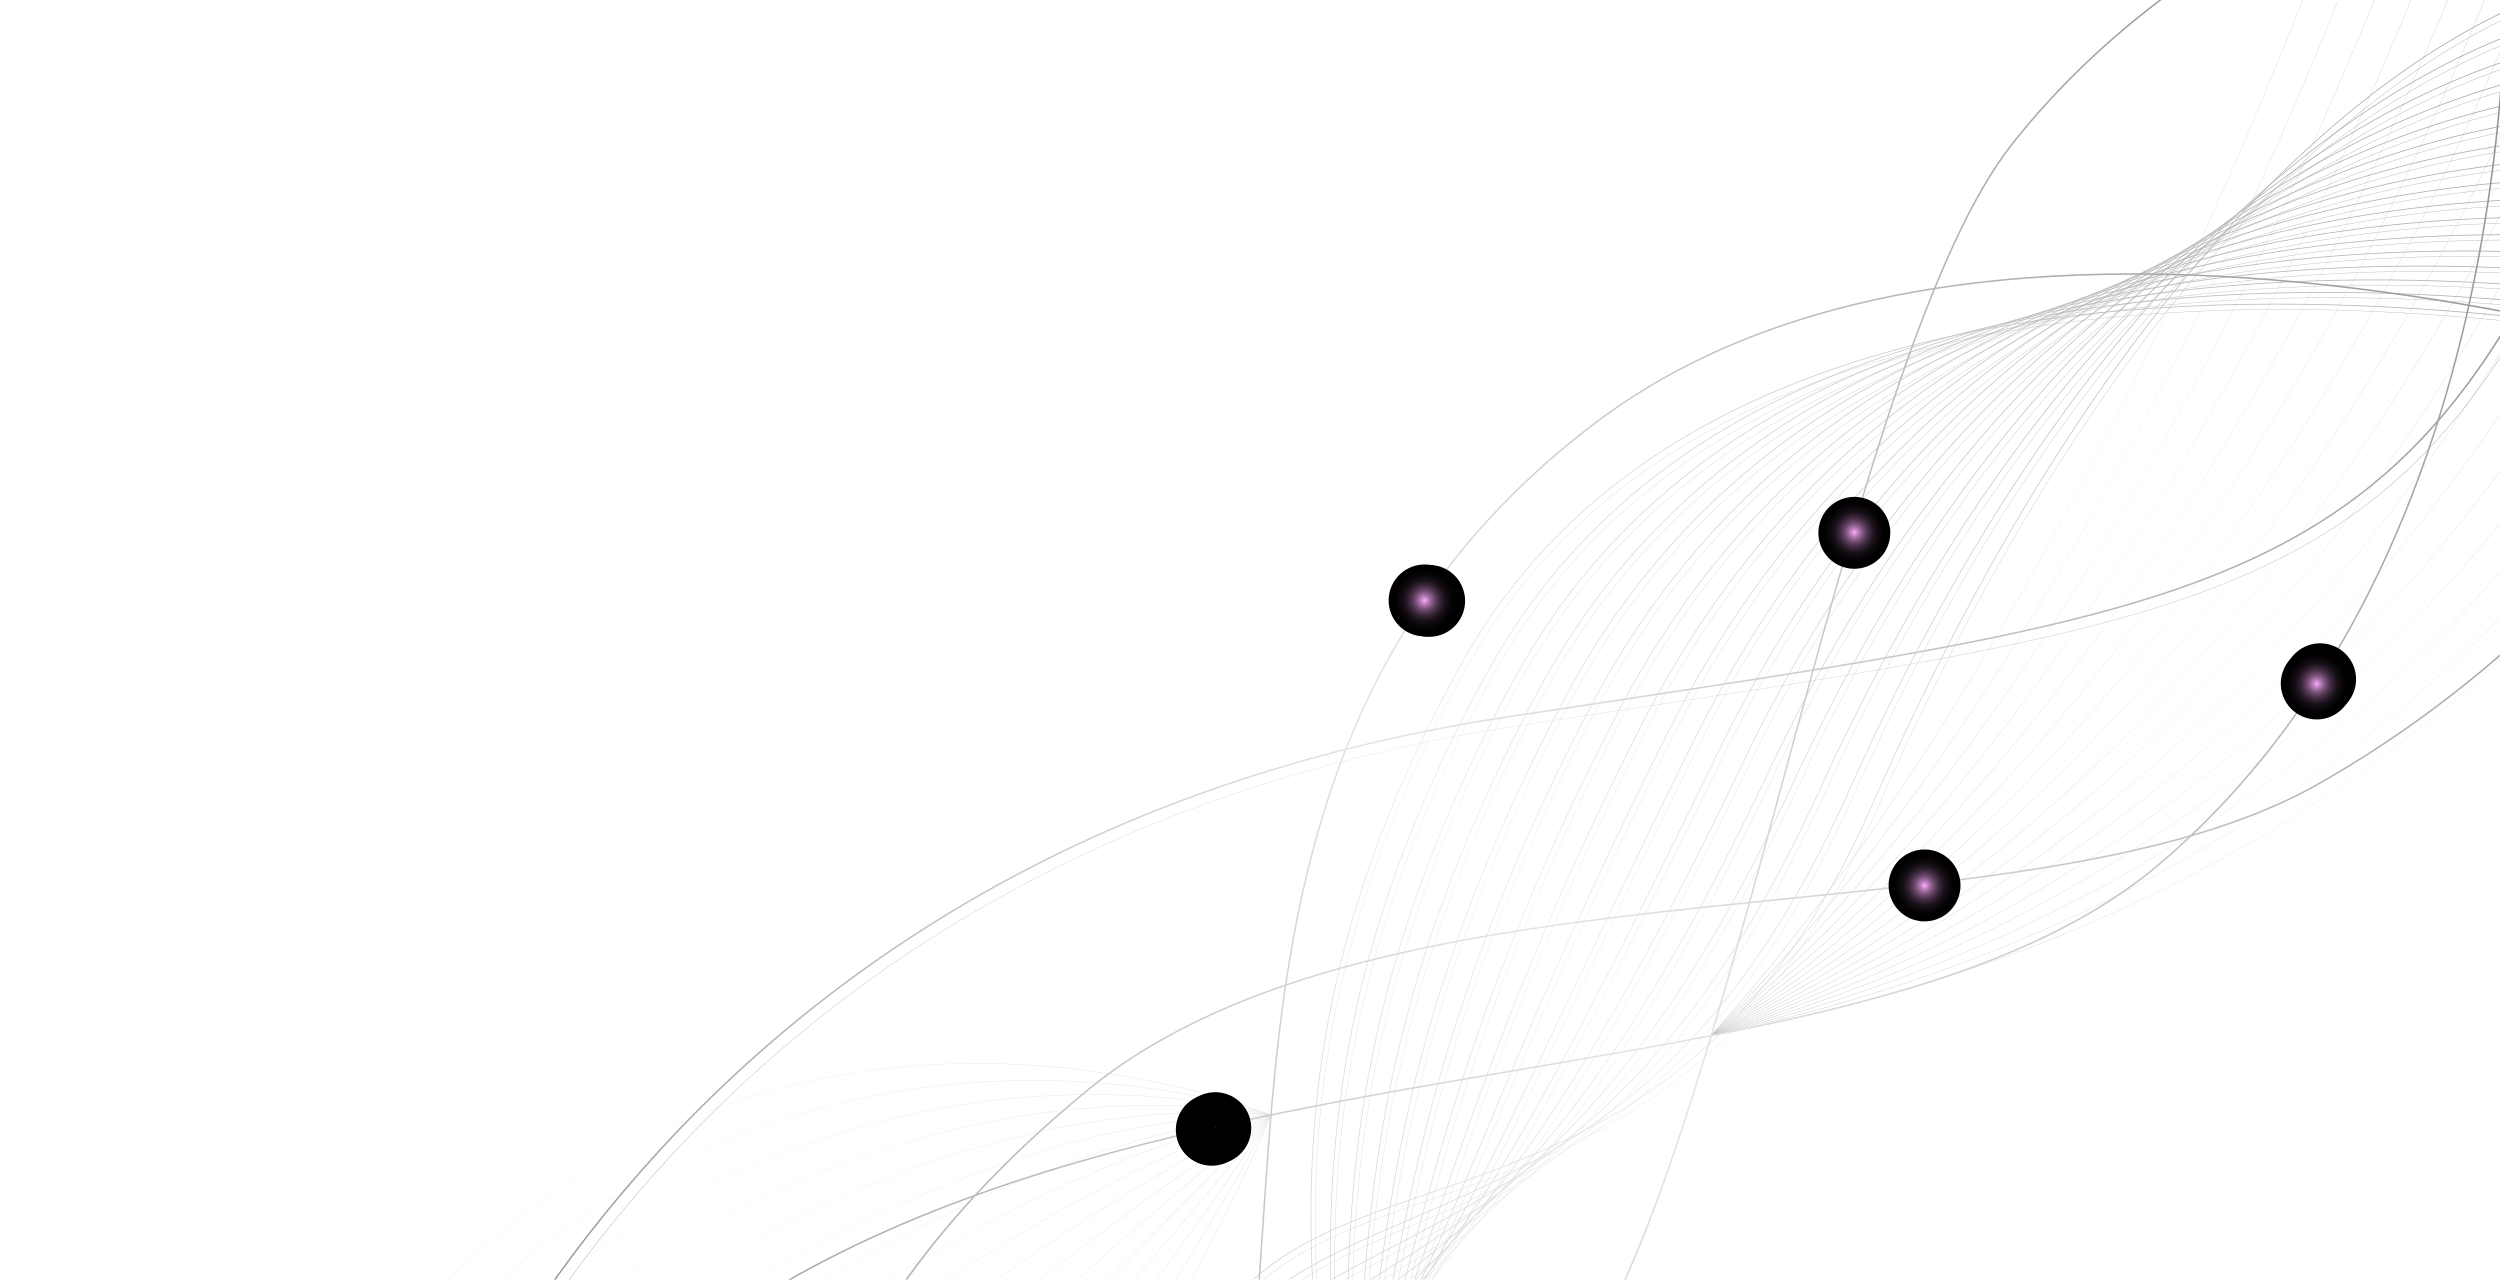 <svg width="1600" height="819" viewBox="0 0 1600 819" fill="none" xmlns="http://www.w3.org/2000/svg">
<g opacity="0.5">
<path style="mix-blend-mode:color-dodge" d="M1529.68 -152.308C1529.68 -152.308 1363.49 365.029 1095.21 662.632" stroke="url(#paint0_linear_9_4531)" stroke-width="0.25" stroke-miterlimit="10"/>
<path style="mix-blend-mode:color-dodge" d="M1545.79 -132.581C1545.79 -132.581 1380.8 377.496 1095.21 662.632" stroke="url(#paint1_linear_9_4531)" stroke-width="0.25" stroke-miterlimit="10"/>
<path style="mix-blend-mode:color-dodge" d="M1561.91 -112.855C1561.91 -112.855 1398.11 389.96 1095.21 662.632" stroke="url(#paint2_linear_9_4531)" stroke-width="0.25" stroke-miterlimit="10"/>
<path style="mix-blend-mode:color-dodge" d="M1578.02 -93.127C1578.02 -93.127 1415.42 402.435 1095.21 662.632" stroke="url(#paint3_linear_9_4531)" stroke-width="0.25" stroke-miterlimit="10"/>
<path style="mix-blend-mode:color-dodge" d="M1594.14 -73.399C1594.14 -73.399 1432.73 414.901 1095.21 662.632" stroke="url(#paint4_linear_9_4531)" stroke-width="0.25" stroke-miterlimit="10"/>
<path style="mix-blend-mode:color-dodge" d="M1610.25 -53.672C1610.25 -53.672 1450.04 427.368 1095.21 662.632" stroke="url(#paint5_linear_9_4531)" stroke-width="0.25" stroke-miterlimit="10"/>
<path style="mix-blend-mode:color-dodge" d="M1626.37 -33.946C1626.37 -33.946 1467.36 439.832 1095.21 662.632" stroke="url(#paint6_linear_9_4531)" stroke-width="0.25" stroke-miterlimit="10"/>
<path style="mix-blend-mode:color-dodge" d="M1642.48 -14.219C1642.48 -14.219 1484.67 452.307 1095.21 662.632" stroke="url(#paint7_linear_9_4531)" stroke-width="0.25" stroke-miterlimit="10"/>
<path style="mix-blend-mode:color-dodge" d="M1658.6 5.509C1658.6 5.509 1501.98 464.773 1095.21 662.632" stroke="url(#paint8_linear_9_4531)" stroke-width="0.25" stroke-miterlimit="10"/>
<path style="mix-blend-mode:color-dodge" d="M1674.71 25.237C1674.71 25.237 1519.28 477.24 1095.21 662.632" stroke="url(#paint9_linear_9_4531)" stroke-width="0.25" stroke-miterlimit="10"/>
<path style="mix-blend-mode:color-dodge" d="M1690.83 44.963C1690.83 44.963 1536.59 489.706 1095.21 662.632" stroke="url(#paint10_linear_9_4531)" stroke-width="0.25" stroke-miterlimit="10"/>
<path style="mix-blend-mode:color-dodge" d="M1706.94 64.691C1706.94 64.691 1553.9 502.173 1095.21 662.632" stroke="url(#paint11_linear_9_4531)" stroke-width="0.25" stroke-miterlimit="10"/>
<path style="mix-blend-mode:color-dodge" d="M1723.06 84.418C1723.06 84.418 1571.21 514.648 1095.21 662.632" stroke="url(#paint12_linear_9_4531)" stroke-width="0.25" stroke-miterlimit="10"/>
<path style="mix-blend-mode:color-dodge" d="M1739.18 104.144C1739.18 104.144 1588.53 527.112 1095.21 662.632" stroke="url(#paint13_linear_9_4531)" stroke-width="0.25" stroke-miterlimit="10"/>
<path style="mix-blend-mode:color-dodge" d="M1755.29 123.872C1755.29 123.872 1605.84 539.578 1095.21 662.632" stroke="url(#paint14_linear_9_4531)" stroke-width="0.25" stroke-miterlimit="10"/>
<path style="mix-blend-mode:color-dodge" d="M1771.4 143.599C1771.4 143.599 1623.14 552.045 1095.21 662.632" stroke="url(#paint15_linear_9_4531)" stroke-width="0.25" stroke-miterlimit="10"/>
<path style="mix-blend-mode:color-dodge" d="M1787.52 163.327C1787.52 163.327 1640.45 564.52 1095.21 662.632" stroke="url(#paint16_linear_9_4531)" stroke-width="0.25" stroke-miterlimit="10"/>
</g>
<g style="mix-blend-mode:color-dodge" opacity="0.3">
<path d="M813.226 713.604C813.226 713.604 390.777 538.24 162.575 996.157" stroke="url(#paint17_linear_9_4531)" stroke-width="0.25" stroke-miterlimit="10"/>
<path d="M813.226 713.604C813.226 713.604 710.61 677.084 578.707 697.891C449.006 718.234 288.927 793.453 171.287 1006.84" stroke="url(#paint18_linear_9_4531)" stroke-width="0.25" stroke-miterlimit="10"/>
<path d="M813.226 713.604C813.226 713.604 715.325 685.114 587.201 712.272C461.306 738.733 302.105 817.851 180.015 1017.5" stroke="url(#paint19_linear_9_4531)" stroke-width="0.25" stroke-miterlimit="10"/>
<path d="M813.226 713.604C813.226 713.604 720.041 693.144 595.69 726.664C473.594 759.255 315.275 842.251 188.73 1028.19" stroke="url(#paint20_linear_9_4531)" stroke-width="0.25" stroke-miterlimit="10"/>
<path d="M813.226 713.604C813.226 713.604 724.748 701.177 604.185 741.046C485.894 779.754 328.451 866.641 197.457 1038.86" stroke="url(#paint21_linear_9_4531)" stroke-width="0.25" stroke-miterlimit="10"/>
<path d="M813.226 713.604C813.226 713.604 729.464 709.207 612.682 755.436C498.188 800.264 341.63 891.039 206.178 1049.54" stroke="url(#paint22_linear_9_4531)" stroke-width="0.25" stroke-miterlimit="10"/>
<path d="M813.226 713.604C813.226 713.604 734.284 717.465 621.168 769.819C510.584 820.994 354.799 915.439 214.888 1060.21" stroke="url(#paint23_linear_9_4531)" stroke-width="0.25" stroke-miterlimit="10"/>
<path d="M813.226 713.604C813.226 713.604 739.02 725.5 629.665 784.209C522.909 841.516 367.987 939.835 223.618 1070.89" stroke="url(#paint24_linear_9_4531)" stroke-width="0.25" stroke-miterlimit="10"/>
<path d="M813.226 713.604C813.226 713.604 743.745 733.528 638.159 798.59C535.218 862.013 381.163 964.224 232.34 1081.56" stroke="url(#paint25_linear_9_4531)" stroke-width="0.25" stroke-miterlimit="10"/>
<path d="M813.226 713.604C813.226 713.604 748.468 741.547 646.648 812.982C547.521 882.521 394.333 988.625 241.052 1092.24" stroke="url(#paint26_linear_9_4531)" stroke-width="0.25" stroke-miterlimit="10"/>
<path d="M813.226 713.604C813.226 713.604 753.188 749.557 655.143 827.364C559.826 903 407.509 1013.01 249.78 1102.91" stroke="url(#paint27_linear_9_4531)" stroke-width="0.25" stroke-miterlimit="10"/>
<path d="M813.226 713.604C813.226 713.604 757.742 757.392 663.639 841.753C571.969 923.322 420.689 1037.42 258.501 1113.59" stroke="url(#paint28_linear_9_4531)" stroke-width="0.25" stroke-miterlimit="10"/>
<path d="M813.226 713.604C813.226 713.604 762.458 765.423 672.125 856.137C584.263 943.833 433.856 1061.81 267.22 1124.26" stroke="url(#paint29_linear_9_4531)" stroke-width="0.25" stroke-miterlimit="10"/>
<path d="M813.226 713.604C813.226 713.604 767.174 773.452 680.623 870.527C596.557 964.343 447.035 1086.21 275.943 1134.95" stroke="url(#paint30_linear_9_4531)" stroke-width="0.25" stroke-miterlimit="10"/>
<path d="M813.226 713.604C813.226 713.604 771.88 781.485 689.117 884.908C608.858 984.842 460.211 1110.6 284.662 1145.62" stroke="url(#paint31_linear_9_4531)" stroke-width="0.25" stroke-miterlimit="10"/>
<path d="M813.226 713.604C813.226 713.604 776.597 789.515 697.606 899.3C621.154 1005.36 473.383 1135.01 293.383 1156.29" stroke="url(#paint32_linear_9_4531)" stroke-width="0.25" stroke-miterlimit="10"/>
<path d="M813.226 713.604C813.226 713.604 781.312 797.546 706.1 913.681C633.446 1025.86 486.568 1159.4 302.102 1166.96" stroke="url(#paint33_linear_9_4531)" stroke-width="0.25" stroke-miterlimit="10"/>
</g>
<g style="mix-blend-mode:color-dodge" opacity="0.8">
<path d="M1646.97 -8.723C1646.97 -8.723 1408.81 35.921 1197.82 515.997C1085.07 772.543 900.199 738.213 807.39 814.421C667.574 929.223 707.451 1134.82 316.059 1184.05" stroke="url(#paint34_linear_9_4531)" stroke-width="0.5" stroke-miterlimit="10"/>
<path d="M1660.02 7.255C1660.02 7.255 1392.39 36.736 1181.46 510.208C1062.64 774.121 903.275 753.916 805.569 832.816C663.796 947.899 685.456 1140.93 318.541 1187.09" stroke="url(#paint35_linear_9_4531)" stroke-width="0.5" stroke-miterlimit="10"/>
<path d="M1673.08 23.223C1673.08 23.223 1377.68 38.312 1165.11 504.41C1041.19 776.143 906.159 769.376 803.752 851.191C659.771 966.221 663.475 1147.02 321.016 1190.1" stroke="url(#paint36_linear_9_4531)" stroke-width="0.5" stroke-miterlimit="10"/>
<path d="M1686.12 39.201C1686.12 39.201 1361.84 39.406 1148.75 498.623C1019.16 777.914 909.159 784.996 801.931 869.586C655.91 984.785 641.49 1153.14 323.488 1193.14" stroke="url(#paint37_linear_9_4531)" stroke-width="0.5" stroke-miterlimit="10"/>
<path d="M1699.17 55.179C1699.17 55.179 1345.86 40.449 1132.4 492.834C997.062 779.663 912.178 800.62 800.119 887.978C652.091 1003.37 619.513 1159.25 325.979 1196.18" stroke="url(#paint38_linear_9_4531)" stroke-width="0.5" stroke-miterlimit="10"/>
<path d="M1712.23 71.156C1712.23 71.156 1329.75 41.424 1116.05 487.046C974.906 781.39 915.213 816.268 798.298 906.373C648.281 1021.99 597.53 1165.37 328.452 1199.21" stroke="url(#paint39_linear_9_4531)" stroke-width="0.5" stroke-miterlimit="10"/>
<path d="M1725.28 87.134C1725.28 87.134 1313.51 42.345 1099.69 481.259C952.666 783.081 918.252 831.934 796.475 924.759C644.484 1040.62 575.533 1171.48 330.922 1202.25" stroke="url(#paint40_linear_9_4531)" stroke-width="0.5" stroke-miterlimit="10"/>
<path d="M1738.33 103.112C1738.33 103.112 1297.15 43.219 1083.34 475.472C930.362 784.741 921.304 847.616 794.654 943.154C640.711 1059.27 553.548 1177.59 333.395 1205.28" stroke="url(#paint41_linear_9_4531)" stroke-width="0.5" stroke-miterlimit="10"/>
<path d="M1751.39 119.089C1751.39 119.089 1280.69 44.034 1066.99 469.681C908.003 786.368 924.39 863.317 792.85 961.545C636.963 1077.95 531.58 1183.7 335.892 1208.31" stroke="url(#paint42_linear_9_4531)" stroke-width="0.5" stroke-miterlimit="10"/>
<path d="M1764.43 135.067C1764.43 135.067 1264.13 44.799 1050.64 463.894C885.547 787.952 927.468 879.03 791.02 979.942C633.212 1096.66 509.586 1189.81 338.356 1211.35" stroke="url(#paint43_linear_9_4531)" stroke-width="0.5" stroke-miterlimit="10"/>
<path d="M1777.49 151.043C1777.49 151.043 1247.49 45.527 1034.29 458.105C863.035 789.495 930.561 894.758 789.206 998.325C629.48 1115.36 487.607 1195.91 340.836 1214.38" stroke="url(#paint44_linear_9_4531)" stroke-width="0.5" stroke-miterlimit="10"/>
<path d="M1790.54 167.021C1790.54 167.021 1230.77 46.202 1017.94 452.316C840.438 791.001 933.675 910.499 787.394 1016.72C625.762 1134.09 465.63 1202.02 343.317 1217.42" stroke="url(#paint45_linear_9_4531)" stroke-width="0.5" stroke-miterlimit="10"/>
<path d="M1803.59 183C1803.59 183 1213.96 46.839 1001.58 446.529C817.755 792.464 936.785 926.261 785.572 1035.11C622.049 1152.83 443.638 1208.15 345.798 1220.45" stroke="url(#paint46_linear_9_4531)" stroke-width="0.5" stroke-miterlimit="10"/>
<path d="M1816.64 198.976C1816.64 198.976 1197.1 47.434 985.227 440.74C794.992 793.871 940.126 942.341 783.751 1053.51C618.563 1171.91 421.653 1214.26 348.271 1223.49" stroke="url(#paint47_linear_9_4531)" stroke-width="0.5" stroke-miterlimit="10"/>
<path d="M1829.69 214.954C1829.69 214.954 1180.18 47.979 968.877 434.951C772.151 795.231 943.202 958.045 781.937 1071.89C614.799 1190.57 399.674 1220.36 350.749 1226.51" stroke="url(#paint48_linear_9_4531)" stroke-width="0.5" stroke-miterlimit="10"/>
<path d="M1842.74 230.933C1842.74 230.933 1162.57 48.148 952.517 429.164C748.61 796.201 946.268 973.742 780.116 1090.29C611.031 1209.24 377.688 1226.48 353.23 1229.55" stroke="url(#paint49_linear_9_4531)" stroke-width="0.5" stroke-miterlimit="10"/>
<path d="M1855.8 246.909C1855.8 246.909 1146.16 48.969 936.165 423.366C726.18 797.77 949.334 989.439 778.302 1108.67C607.26 1227.9 355.71 1232.58 355.71 1232.58" stroke="url(#paint50_linear_9_4531)" stroke-width="0.5" stroke-miterlimit="10"/>
</g>
<g style="mix-blend-mode:color-dodge" opacity="0.8">
<path d="M1649.74 -5.333C1649.74 -5.333 1411.58 39.311 1200.58 519.387C1087.83 775.933 902.966 741.603 810.157 817.811C670.341 932.613 710.218 1138.21 318.826 1187.44" stroke="url(#paint51_linear_9_4531)" stroke-width="0.25" stroke-miterlimit="10"/>
<path d="M1662.79 10.645C1662.79 10.645 1395.16 40.126 1184.23 513.598C1065.4 777.511 906.043 757.307 808.336 836.206C666.564 951.289 688.224 1144.32 321.308 1190.48" stroke="url(#paint52_linear_9_4531)" stroke-width="0.25" stroke-miterlimit="10"/>
<path d="M1675.85 26.622C1675.85 26.622 1380.45 41.711 1167.88 507.809C1043.96 779.542 908.929 772.775 806.522 854.59C662.541 969.62 666.245 1150.42 323.785 1193.5" stroke="url(#paint53_linear_9_4531)" stroke-width="0.25" stroke-miterlimit="10"/>
<path d="M1688.89 42.6C1688.89 42.6 1364.61 42.805 1151.52 502.022C1021.92 781.313 911.928 788.394 804.701 872.985C658.68 988.184 644.259 1156.54 326.258 1196.54" stroke="url(#paint54_linear_9_4531)" stroke-width="0.25" stroke-miterlimit="10"/>
<path d="M1701.95 58.576C1701.95 58.576 1348.64 43.846 1135.18 496.231C999.84 783.06 914.956 804.016 802.897 891.375C654.869 1006.76 622.292 1162.64 328.757 1199.57" stroke="url(#paint55_linear_9_4531)" stroke-width="0.25" stroke-miterlimit="10"/>
<path d="M1715 74.546C1715 74.546 1332.52 44.814 1118.82 490.435C977.674 784.779 917.98 819.658 801.065 909.763C651.048 1025.38 600.297 1168.76 331.219 1202.6" stroke="url(#paint56_linear_9_4531)" stroke-width="0.25" stroke-miterlimit="10"/>
<path d="M1728.05 90.524C1728.05 90.524 1316.27 45.735 1102.46 484.649C955.434 786.471 921.019 835.324 799.242 928.149C647.251 1044.01 578.301 1174.87 333.69 1205.64" stroke="url(#paint57_linear_9_4531)" stroke-width="0.25" stroke-miterlimit="10"/>
<path d="M1741.1 106.5C1741.1 106.5 1299.93 46.607 1086.11 478.86C933.138 788.129 924.08 851.003 797.43 946.542C643.487 1062.66 556.324 1180.98 336.171 1208.67" stroke="url(#paint58_linear_9_4531)" stroke-width="0.25" stroke-miterlimit="10"/>
<path d="M1754.15 122.478C1754.15 122.478 1283.46 47.424 1069.76 473.071C910.77 789.758 927.157 866.707 795.618 964.935C639.73 1081.34 534.348 1187.09 338.66 1211.7" stroke="url(#paint59_linear_9_4531)" stroke-width="0.25" stroke-miterlimit="10"/>
<path d="M1767.2 138.457C1767.2 138.457 1266.9 48.189 1053.4 467.284C888.315 791.342 930.236 882.42 793.788 983.332C635.98 1100.05 512.353 1193.2 341.123 1214.74" stroke="url(#paint60_linear_9_4531)" stroke-width="0.25" stroke-miterlimit="10"/>
<path d="M1780.26 154.433C1780.26 154.433 1250.26 48.917 1037.05 461.495C865.802 792.885 933.328 898.148 791.973 1001.72C632.247 1118.75 490.374 1199.3 343.603 1217.77" stroke="url(#paint61_linear_9_4531)" stroke-width="0.25" stroke-miterlimit="10"/>
<path d="M1793.31 170.411C1793.31 170.411 1233.53 49.592 1020.7 455.706C843.205 794.391 936.442 913.889 790.161 1020.11C628.53 1137.48 468.398 1205.41 346.084 1220.81" stroke="url(#paint62_linear_9_4531)" stroke-width="0.25" stroke-miterlimit="10"/>
<path d="M1806.36 186.39C1806.36 186.39 1216.73 50.229 1004.34 449.919C820.522 795.854 939.553 929.651 788.34 1038.5C624.817 1156.22 446.406 1211.54 348.566 1223.84" stroke="url(#paint63_linear_9_4531)" stroke-width="0.25" stroke-miterlimit="10"/>
<path d="M1819.41 202.366C1819.41 202.366 1199.87 50.823 987.994 444.13C797.759 797.261 942.893 945.731 786.519 1056.9C621.33 1175.3 424.42 1217.65 351.039 1226.88" stroke="url(#paint64_linear_9_4531)" stroke-width="0.25" stroke-miterlimit="10"/>
<path d="M1832.46 218.344C1832.46 218.344 1182.94 51.369 971.644 438.341C774.919 798.621 945.97 961.435 784.704 1075.28C617.566 1193.96 402.441 1223.75 353.516 1229.9" stroke="url(#paint65_linear_9_4531)" stroke-width="0.25" stroke-miterlimit="10"/>
<path d="M1845.52 234.32C1845.52 234.32 1165.35 51.535 955.294 432.552C751.386 799.589 949.044 977.13 782.892 1093.67C613.807 1212.63 380.465 1229.86 356.006 1232.94" stroke="url(#paint66_linear_9_4531)" stroke-width="0.25" stroke-miterlimit="10"/>
<path d="M1858.57 250.299C1858.57 250.299 1148.93 52.359 938.933 426.756C728.947 801.16 952.101 992.829 781.069 1112.06C610.028 1231.29 358.477 1235.97 358.477 1235.97" stroke="url(#paint67_linear_9_4531)" stroke-width="0.25" stroke-miterlimit="10"/>
</g>
<path style="mix-blend-mode:color-dodge" d="M1602.8 -62.783C1602.8 -62.783 1632.23 340.399 1381.84 553.13C1134.57 763.217 436.277 594.051 260.342 1115.84" stroke="url(#paint68_linear_9_4531)" stroke-miterlimit="10"/>
<path style="mix-blend-mode:color-dodge" d="M1879.15 275.498C1879.15 275.498 1310.83 54.827 1023.73 268.637C715.213 498.385 871.251 879.628 746.48 1067.93C605.642 1280.48 429.505 1322.93 429.505 1322.93" stroke="url(#paint69_linear_9_4531)" stroke-miterlimit="10"/>
<path style="mix-blend-mode:color-dodge" d="M1574.2 -97.817C1574.2 -97.817 1402.31 -52.69 1287.92 91.984C1183.38 224.204 1113.23 710.097 1014.2 868.853C902.744 1047.55 619.605 1203.49 192.071 1032.26" stroke="url(#paint70_linear_9_4531)" stroke-miterlimit="10"/>
<path style="mix-blend-mode:color-dodge" d="M1792.36 169.253C1792.36 169.253 1702.94 377.42 1483.44 501.922C1295.18 608.704 889.173 539.533 696.414 697.434C511.043 849.29 454.337 1025.97 467.152 1369.01" stroke="url(#paint71_linear_9_4531)" stroke-miterlimit="10"/>
<path style="mix-blend-mode:color-dodge" d="M229.153 1077.67C229.153 1077.67 350.534 552.419 963.704 458.987C1443.42 385.89 1555.84 384.839 1683.01 35.38" stroke="url(#paint72_linear_9_4531)" stroke-miterlimit="10"/>
<path style="mix-blend-mode:color-dodge" d="M234.034 1083.64C234.034 1083.64 355.415 558.392 968.576 464.962C1448.29 391.865 1560.71 390.814 1687.88 41.355" stroke="url(#paint73_linear_9_4531)" stroke-width="0.25" stroke-miterlimit="10"/>
<path style="mix-blend-mode:screen" d="M1242.11 587.213C1253.45 581.471 1257.98 567.625 1252.24 556.286C1246.5 544.948 1232.65 540.412 1221.31 546.154C1209.98 551.896 1205.44 565.743 1211.18 577.081C1216.92 588.419 1230.77 592.956 1242.11 587.213Z" fill="url(#paint74_radial_9_4531)"/>
<path style="mix-blend-mode:screen" d="M1197 361.625C1208.39 355.978 1213.04 342.17 1207.39 330.784C1201.75 319.398 1187.94 314.745 1176.55 320.392C1165.17 326.04 1160.51 339.848 1166.16 351.233C1171.81 362.619 1185.62 367.272 1197 361.625Z" fill="url(#paint75_radial_9_4531)"/>
<path style="mix-blend-mode:screen" d="M785.653 743.742C797.074 738.167 801.813 724.388 796.238 712.967C790.663 701.546 776.884 696.807 765.463 702.382C754.042 707.958 749.303 721.736 754.878 733.157C760.454 744.579 774.232 749.318 785.653 743.742Z" fill="url(#paint76_radial_9_4531)"/>
<path style="mix-blend-mode:screen" d="M787.884 742.697C799.305 737.122 804.044 723.344 798.469 711.922C792.893 700.501 779.115 695.762 767.694 701.338C756.272 706.913 751.533 720.692 757.109 732.113C762.684 743.534 776.463 748.273 787.884 742.697Z" fill="url(#paint77_radial_9_4531)"/>
<path style="mix-blend-mode:screen" d="M924.749 405.249C936.17 399.674 940.909 385.895 935.334 374.474C929.758 363.053 915.98 358.314 904.559 363.889C893.138 369.465 888.399 383.243 893.974 394.665C899.55 406.086 913.328 410.825 924.749 405.249Z" fill="url(#paint78_radial_9_4531)"/>
<path style="mix-blend-mode:screen" d="M1494.98 455.418C1506.4 449.843 1511.14 436.065 1505.57 424.643C1499.99 413.222 1486.21 408.483 1474.79 414.059C1463.37 419.634 1458.63 433.413 1464.21 444.834C1469.78 456.255 1483.56 460.994 1494.98 455.418Z" fill="url(#paint79_radial_9_4531)"/>
<path style="mix-blend-mode:screen" d="M922.009 404.87C933.381 399.195 938 385.376 932.325 374.004C926.65 362.632 912.831 358.013 901.459 363.688C890.087 369.363 885.468 383.183 891.143 394.555C896.818 405.927 910.637 410.545 922.009 404.87Z" fill="url(#paint80_radial_9_4531)"/>
<path style="mix-blend-mode:screen" d="M1493 458.028C1504.37 452.345 1508.97 438.522 1503.29 427.154C1497.61 415.786 1483.79 411.177 1472.42 416.86C1461.05 422.543 1456.44 436.365 1462.12 447.733C1467.81 459.102 1481.63 463.71 1493 458.028Z" fill="url(#paint81_radial_9_4531)"/>
<defs>
<linearGradient id="paint0_linear_9_4531" x1="1641.99" y1="-15.35" x2="982.121" y2="523.789" gradientUnits="userSpaceOnUse">
<stop stop-color="#87888A"/>
<stop offset="0.5" stop-color="#E5E5E5"/>
<stop offset="1" stop-color="#7D7E80"/>
</linearGradient>
<linearGradient id="paint1_linear_9_4531" x1="1650.05" y1="-5.487" x2="990.186" y2="533.646" gradientUnits="userSpaceOnUse">
<stop stop-color="#87888A"/>
<stop offset="0.5" stop-color="#E5E5E5"/>
<stop offset="1" stop-color="#7D7E80"/>
</linearGradient>
<linearGradient id="paint2_linear_9_4531" x1="1658.11" y1="4.375" x2="998.251" y2="543.503" gradientUnits="userSpaceOnUse">
<stop stop-color="#87888A"/>
<stop offset="0.5" stop-color="#E5E5E5"/>
<stop offset="1" stop-color="#7D7E80"/>
</linearGradient>
<linearGradient id="paint3_linear_9_4531" x1="1666.17" y1="14.238" x2="1006.31" y2="553.365" gradientUnits="userSpaceOnUse">
<stop stop-color="#87888A"/>
<stop offset="0.5" stop-color="#E5E5E5"/>
<stop offset="1" stop-color="#7D7E80"/>
</linearGradient>
<linearGradient id="paint4_linear_9_4531" x1="1674.61" y1="24.568" x2="1014.75" y2="563.695" gradientUnits="userSpaceOnUse">
<stop stop-color="#87888A"/>
<stop offset="0.5" stop-color="#E5E5E5"/>
<stop offset="1" stop-color="#7D7E80"/>
</linearGradient>
<linearGradient id="paint5_linear_9_4531" x1="1683.7" y1="35.698" x2="1023.84" y2="574.831" gradientUnits="userSpaceOnUse">
<stop stop-color="#87888A"/>
<stop offset="0.5" stop-color="#E5E5E5"/>
<stop offset="1" stop-color="#7D7E80"/>
</linearGradient>
<linearGradient id="paint6_linear_9_4531" x1="1693.39" y1="47.55" x2="1033.52" y2="586.683" gradientUnits="userSpaceOnUse">
<stop stop-color="#87888A"/>
<stop offset="0.5" stop-color="#E5E5E5"/>
<stop offset="1" stop-color="#7D7E80"/>
</linearGradient>
<linearGradient id="paint7_linear_9_4531" x1="1703.61" y1="60.06" x2="1043.73" y2="599.199" gradientUnits="userSpaceOnUse">
<stop stop-color="#87888A"/>
<stop offset="0.5" stop-color="#E5E5E5"/>
<stop offset="1" stop-color="#7D7E80"/>
</linearGradient>
<linearGradient id="paint8_linear_9_4531" x1="1714.33" y1="73.18" x2="1054.45" y2="612.325" gradientUnits="userSpaceOnUse">
<stop stop-color="#87888A"/>
<stop offset="0.5" stop-color="#E5E5E5"/>
<stop offset="1" stop-color="#7D7E80"/>
</linearGradient>
<linearGradient id="paint9_linear_9_4531" x1="1725.49" y1="86.844" x2="1065.61" y2="625.989" gradientUnits="userSpaceOnUse">
<stop stop-color="#87888A"/>
<stop offset="0.5" stop-color="#E5E5E5"/>
<stop offset="1" stop-color="#7D7E80"/>
</linearGradient>
<linearGradient id="paint10_linear_9_4531" x1="1737.07" y1="101.019" x2="1077.19" y2="640.164" gradientUnits="userSpaceOnUse">
<stop stop-color="#87888A"/>
<stop offset="0.5" stop-color="#E5E5E5"/>
<stop offset="1" stop-color="#7D7E80"/>
</linearGradient>
<linearGradient id="paint11_linear_9_4531" x1="1749.03" y1="115.653" x2="1089.14" y2="654.804" gradientUnits="userSpaceOnUse">
<stop stop-color="#87888A"/>
<stop offset="0.5" stop-color="#E5E5E5"/>
<stop offset="1" stop-color="#7D7E80"/>
</linearGradient>
<linearGradient id="paint12_linear_9_4531" x1="1761.33" y1="130.713" x2="1101.45" y2="669.863" gradientUnits="userSpaceOnUse">
<stop stop-color="#87888A"/>
<stop offset="0.5" stop-color="#E5E5E5"/>
<stop offset="1" stop-color="#7D7E80"/>
</linearGradient>
<linearGradient id="paint13_linear_9_4531" x1="1773.95" y1="146.154" x2="1114.05" y2="685.311" gradientUnits="userSpaceOnUse">
<stop stop-color="#87888A"/>
<stop offset="0.5" stop-color="#E5E5E5"/>
<stop offset="1" stop-color="#7D7E80"/>
</linearGradient>
<linearGradient id="paint14_linear_9_4531" x1="1786.75" y1="161.816" x2="1126.85" y2="700.972" gradientUnits="userSpaceOnUse">
<stop stop-color="#87888A"/>
<stop offset="0.5" stop-color="#E5E5E5"/>
<stop offset="1" stop-color="#7D7E80"/>
</linearGradient>
<linearGradient id="paint15_linear_9_4531" x1="1791.87" y1="168.088" x2="1131.98" y2="707.245" gradientUnits="userSpaceOnUse">
<stop stop-color="#87888A"/>
<stop offset="0.5" stop-color="#E5E5E5"/>
<stop offset="1" stop-color="#7D7E80"/>
</linearGradient>
<linearGradient id="paint16_linear_9_4531" x1="1797.23" y1="174.652" x2="1137.33" y2="713.814" gradientUnits="userSpaceOnUse">
<stop stop-color="#87888A"/>
<stop offset="0.5" stop-color="#E5E5E5"/>
<stop offset="1" stop-color="#7D7E80"/>
</linearGradient>
<linearGradient id="paint17_linear_9_4531" x1="732.704" y1="614.442" x2="203.947" y2="1046.45" gradientUnits="userSpaceOnUse">
<stop stop-color="#87888A"/>
<stop offset="0.5" stop-color="#E5E5E5"/>
<stop offset="1" stop-color="#7D7E80"/>
</linearGradient>
<linearGradient id="paint18_linear_9_4531" x1="739.876" y1="623.234" x2="211.126" y2="1055.24" gradientUnits="userSpaceOnUse">
<stop stop-color="#87888A"/>
<stop offset="0.5" stop-color="#E5E5E5"/>
<stop offset="1" stop-color="#7D7E80"/>
</linearGradient>
<linearGradient id="paint19_linear_9_4531" x1="747.031" y1="631.992" x2="218.289" y2="1063.99" gradientUnits="userSpaceOnUse">
<stop stop-color="#87888A"/>
<stop offset="0.5" stop-color="#E5E5E5"/>
<stop offset="1" stop-color="#7D7E80"/>
</linearGradient>
<linearGradient id="paint20_linear_9_4531" x1="754.157" y1="640.728" x2="225.429" y2="1072.72" gradientUnits="userSpaceOnUse">
<stop stop-color="#87888A"/>
<stop offset="0.5" stop-color="#E5E5E5"/>
<stop offset="1" stop-color="#7D7E80"/>
</linearGradient>
<linearGradient id="paint21_linear_9_4531" x1="761.249" y1="649.409" x2="232.52" y2="1081.4" gradientUnits="userSpaceOnUse">
<stop stop-color="#87888A"/>
<stop offset="0.5" stop-color="#E5E5E5"/>
<stop offset="1" stop-color="#7D7E80"/>
</linearGradient>
<linearGradient id="paint22_linear_9_4531" x1="768.259" y1="658.002" x2="239.544" y2="1089.98" gradientUnits="userSpaceOnUse">
<stop stop-color="#87888A"/>
<stop offset="0.5" stop-color="#E5E5E5"/>
<stop offset="1" stop-color="#7D7E80"/>
</linearGradient>
<linearGradient id="paint23_linear_9_4531" x1="775.135" y1="666.433" x2="246.435" y2="1098.4" gradientUnits="userSpaceOnUse">
<stop stop-color="#87888A"/>
<stop offset="0.5" stop-color="#E5E5E5"/>
<stop offset="1" stop-color="#7D7E80"/>
</linearGradient>
<linearGradient id="paint24_linear_9_4531" x1="781.613" y1="674.376" x2="252.92" y2="1106.34" gradientUnits="userSpaceOnUse">
<stop stop-color="#87888A"/>
<stop offset="0.5" stop-color="#E5E5E5"/>
<stop offset="1" stop-color="#7D7E80"/>
</linearGradient>
<linearGradient id="paint25_linear_9_4531" x1="786.777" y1="680.711" x2="258.098" y2="1112.66" gradientUnits="userSpaceOnUse">
<stop stop-color="#87888A"/>
<stop offset="0.5" stop-color="#E5E5E5"/>
<stop offset="1" stop-color="#7D7E80"/>
</linearGradient>
<linearGradient id="paint26_linear_9_4531" x1="791.125" y1="686.061" x2="262.453" y2="1118" gradientUnits="userSpaceOnUse">
<stop stop-color="#87888A"/>
<stop offset="0.5" stop-color="#E5E5E5"/>
<stop offset="1" stop-color="#7D7E80"/>
</linearGradient>
<linearGradient id="paint27_linear_9_4531" x1="795.472" y1="691.411" x2="266.808" y2="1123.35" gradientUnits="userSpaceOnUse">
<stop stop-color="#87888A"/>
<stop offset="0.5" stop-color="#E5E5E5"/>
<stop offset="1" stop-color="#7D7E80"/>
</linearGradient>
<linearGradient id="paint28_linear_9_4531" x1="801.742" y1="699.099" x2="273.077" y2="1131.04" gradientUnits="userSpaceOnUse">
<stop stop-color="#87888A"/>
<stop offset="0.5" stop-color="#E5E5E5"/>
<stop offset="1" stop-color="#7D7E80"/>
</linearGradient>
<linearGradient id="paint29_linear_9_4531" x1="812.699" y1="712.496" x2="284.02" y2="1144.44" gradientUnits="userSpaceOnUse">
<stop stop-color="#87888A"/>
<stop offset="0.5" stop-color="#E5E5E5"/>
<stop offset="1" stop-color="#7D7E80"/>
</linearGradient>
<linearGradient id="paint30_linear_9_4531" x1="823.976" y1="726.269" x2="295.276" y2="1158.24" gradientUnits="userSpaceOnUse">
<stop stop-color="#87888A"/>
<stop offset="0.5" stop-color="#E5E5E5"/>
<stop offset="1" stop-color="#7D7E80"/>
</linearGradient>
<linearGradient id="paint31_linear_9_4531" x1="835.315" y1="740.133" x2="306.601" y2="1172.11" gradientUnits="userSpaceOnUse">
<stop stop-color="#87888A"/>
<stop offset="0.5" stop-color="#E5E5E5"/>
<stop offset="1" stop-color="#7D7E80"/>
</linearGradient>
<linearGradient id="paint32_linear_9_4531" x1="842.421" y1="748.815" x2="313.692" y2="1180.8" gradientUnits="userSpaceOnUse">
<stop stop-color="#87888A"/>
<stop offset="0.5" stop-color="#E5E5E5"/>
<stop offset="1" stop-color="#7D7E80"/>
</linearGradient>
<linearGradient id="paint33_linear_9_4531" x1="849.566" y1="757.546" x2="320.83" y2="1189.54" gradientUnits="userSpaceOnUse">
<stop stop-color="#87888A"/>
<stop offset="0.5" stop-color="#E5E5E5"/>
<stop offset="1" stop-color="#7D7E80"/>
</linearGradient>
<linearGradient id="paint34_linear_9_4531" x1="1695.19" y1="49.68" x2="312.475" y2="1179.4" gradientUnits="userSpaceOnUse">
<stop stop-color="#87888A"/>
<stop offset="0.5" stop-color="#E5E5E5"/>
<stop offset="1" stop-color="#7D7E80"/>
</linearGradient>
<linearGradient id="paint35_linear_9_4531" x1="1696.53" y1="51.297" x2="313.805" y2="1181.03" gradientUnits="userSpaceOnUse">
<stop stop-color="#87888A"/>
<stop offset="0.5" stop-color="#E5E5E5"/>
<stop offset="1" stop-color="#7D7E80"/>
</linearGradient>
<linearGradient id="paint36_linear_9_4531" x1="1697.24" y1="52.155" x2="314.511" y2="1181.89" gradientUnits="userSpaceOnUse">
<stop stop-color="#87888A"/>
<stop offset="0.5" stop-color="#E5E5E5"/>
<stop offset="1" stop-color="#7D7E80"/>
</linearGradient>
<linearGradient id="paint37_linear_9_4531" x1="1697.22" y1="52.107" x2="314.477" y2="1181.85" gradientUnits="userSpaceOnUse">
<stop stop-color="#87888A"/>
<stop offset="0.5" stop-color="#E5E5E5"/>
<stop offset="1" stop-color="#7D7E80"/>
</linearGradient>
<linearGradient id="paint38_linear_9_4531" x1="1696.72" y1="51.492" x2="313.979" y2="1181.24" gradientUnits="userSpaceOnUse">
<stop stop-color="#87888A"/>
<stop offset="0.5" stop-color="#E5E5E5"/>
<stop offset="1" stop-color="#7D7E80"/>
</linearGradient>
<linearGradient id="paint39_linear_9_4531" x1="1695.95" y1="50.523" x2="313.193" y2="1180.28" gradientUnits="userSpaceOnUse">
<stop stop-color="#87888A"/>
<stop offset="0.5" stop-color="#E5E5E5"/>
<stop offset="1" stop-color="#7D7E80"/>
</linearGradient>
<linearGradient id="paint40_linear_9_4531" x1="1695.11" y1="49.504" x2="312.36" y2="1179.26" gradientUnits="userSpaceOnUse">
<stop stop-color="#87888A"/>
<stop offset="0.5" stop-color="#E5E5E5"/>
<stop offset="1" stop-color="#7D7E80"/>
</linearGradient>
<linearGradient id="paint41_linear_9_4531" x1="1694.84" y1="49.151" x2="312.076" y2="1178.91" gradientUnits="userSpaceOnUse">
<stop stop-color="#87888A"/>
<stop offset="0.5" stop-color="#E5E5E5"/>
<stop offset="1" stop-color="#7D7E80"/>
</linearGradient>
<linearGradient id="paint42_linear_9_4531" x1="1696.35" y1="51.006" x2="313.592" y2="1180.77" gradientUnits="userSpaceOnUse">
<stop stop-color="#87888A"/>
<stop offset="0.5" stop-color="#E5E5E5"/>
<stop offset="1" stop-color="#7D7E80"/>
</linearGradient>
<linearGradient id="paint43_linear_9_4531" x1="1697.64" y1="52.578" x2="314.876" y2="1182.34" gradientUnits="userSpaceOnUse">
<stop stop-color="#87888A"/>
<stop offset="0.5" stop-color="#E5E5E5"/>
<stop offset="1" stop-color="#7D7E80"/>
</linearGradient>
<linearGradient id="paint44_linear_9_4531" x1="1698.71" y1="53.882" x2="315.946" y2="1183.65" gradientUnits="userSpaceOnUse">
<stop stop-color="#87888A"/>
<stop offset="0.5" stop-color="#E5E5E5"/>
<stop offset="1" stop-color="#7D7E80"/>
</linearGradient>
<linearGradient id="paint45_linear_9_4531" x1="1699.61" y1="54.979" x2="316.842" y2="1184.75" gradientUnits="userSpaceOnUse">
<stop stop-color="#87888A"/>
<stop offset="0.5" stop-color="#E5E5E5"/>
<stop offset="1" stop-color="#7D7E80"/>
</linearGradient>
<linearGradient id="paint46_linear_9_4531" x1="1700.35" y1="55.886" x2="317.583" y2="1185.65" gradientUnits="userSpaceOnUse">
<stop stop-color="#87888A"/>
<stop offset="0.5" stop-color="#E5E5E5"/>
<stop offset="1" stop-color="#7D7E80"/>
</linearGradient>
<linearGradient id="paint47_linear_9_4531" x1="1700.96" y1="56.636" x2="318.196" y2="1186.4" gradientUnits="userSpaceOnUse">
<stop stop-color="#87888A"/>
<stop offset="0.5" stop-color="#E5E5E5"/>
<stop offset="1" stop-color="#7D7E80"/>
</linearGradient>
<linearGradient id="paint48_linear_9_4531" x1="1701.46" y1="57.225" x2="318.682" y2="1187" gradientUnits="userSpaceOnUse">
<stop stop-color="#87888A"/>
<stop offset="0.5" stop-color="#E5E5E5"/>
<stop offset="1" stop-color="#7D7E80"/>
</linearGradient>
<linearGradient id="paint49_linear_9_4531" x1="1703.68" y1="59.951" x2="320.909" y2="1189.72" gradientUnits="userSpaceOnUse">
<stop stop-color="#87888A"/>
<stop offset="0.5" stop-color="#E5E5E5"/>
<stop offset="1" stop-color="#7D7E80"/>
</linearGradient>
<linearGradient id="paint50_linear_9_4531" x1="1706.41" y1="63.286" x2="323.62" y2="1193.07" gradientUnits="userSpaceOnUse">
<stop stop-color="#87888A"/>
<stop offset="0.5" stop-color="#E5E5E5"/>
<stop offset="1" stop-color="#7D7E80"/>
</linearGradient>
<linearGradient id="paint51_linear_9_4531" x1="1697.91" y1="53.106" x2="315.289" y2="1182.76" gradientUnits="userSpaceOnUse">
<stop stop-color="#87888A"/>
<stop offset="0.5" stop-color="#E5E5E5"/>
<stop offset="1" stop-color="#7D7E80"/>
</linearGradient>
<linearGradient id="paint52_linear_9_4531" x1="1699.25" y1="54.729" x2="316.619" y2="1184.39" gradientUnits="userSpaceOnUse">
<stop stop-color="#87888A"/>
<stop offset="0.5" stop-color="#E5E5E5"/>
<stop offset="1" stop-color="#7D7E80"/>
</linearGradient>
<linearGradient id="paint53_linear_9_4531" x1="1699.96" y1="55.587" x2="317.325" y2="1185.25" gradientUnits="userSpaceOnUse">
<stop stop-color="#87888A"/>
<stop offset="0.5" stop-color="#E5E5E5"/>
<stop offset="1" stop-color="#7D7E80"/>
</linearGradient>
<linearGradient id="paint54_linear_9_4531" x1="1699.93" y1="55.544" x2="317.29" y2="1185.21" gradientUnits="userSpaceOnUse">
<stop stop-color="#87888A"/>
<stop offset="0.5" stop-color="#E5E5E5"/>
<stop offset="1" stop-color="#7D7E80"/>
</linearGradient>
<linearGradient id="paint55_linear_9_4531" x1="1699.43" y1="54.923" x2="316.787" y2="1184.59" gradientUnits="userSpaceOnUse">
<stop stop-color="#87888A"/>
<stop offset="0.5" stop-color="#E5E5E5"/>
<stop offset="1" stop-color="#7D7E80"/>
</linearGradient>
<linearGradient id="paint56_linear_9_4531" x1="1698.65" y1="53.967" x2="316.006" y2="1183.64" gradientUnits="userSpaceOnUse">
<stop stop-color="#87888A"/>
<stop offset="0.5" stop-color="#E5E5E5"/>
<stop offset="1" stop-color="#7D7E80"/>
</linearGradient>
<linearGradient id="paint57_linear_9_4531" x1="1697.82" y1="52.947" x2="315.173" y2="1182.62" gradientUnits="userSpaceOnUse">
<stop stop-color="#87888A"/>
<stop offset="0.5" stop-color="#E5E5E5"/>
<stop offset="1" stop-color="#7D7E80"/>
</linearGradient>
<linearGradient id="paint58_linear_9_4531" x1="1697.54" y1="52.595" x2="314.889" y2="1182.27" gradientUnits="userSpaceOnUse">
<stop stop-color="#87888A"/>
<stop offset="0.5" stop-color="#E5E5E5"/>
<stop offset="1" stop-color="#7D7E80"/>
</linearGradient>
<linearGradient id="paint59_linear_9_4531" x1="1699.06" y1="54.45" x2="316.405" y2="1184.13" gradientUnits="userSpaceOnUse">
<stop stop-color="#87888A"/>
<stop offset="0.5" stop-color="#E5E5E5"/>
<stop offset="1" stop-color="#7D7E80"/>
</linearGradient>
<linearGradient id="paint60_linear_9_4531" x1="1700.34" y1="56.021" x2="317.689" y2="1185.7" gradientUnits="userSpaceOnUse">
<stop stop-color="#87888A"/>
<stop offset="0.5" stop-color="#E5E5E5"/>
<stop offset="1" stop-color="#7D7E80"/>
</linearGradient>
<linearGradient id="paint61_linear_9_4531" x1="1701.41" y1="57.331" x2="318.759" y2="1187.01" gradientUnits="userSpaceOnUse">
<stop stop-color="#87888A"/>
<stop offset="0.5" stop-color="#E5E5E5"/>
<stop offset="1" stop-color="#7D7E80"/>
</linearGradient>
<linearGradient id="paint62_linear_9_4531" x1="1702.31" y1="58.428" x2="319.656" y2="1188.1" gradientUnits="userSpaceOnUse">
<stop stop-color="#87888A"/>
<stop offset="0.5" stop-color="#E5E5E5"/>
<stop offset="1" stop-color="#7D7E80"/>
</linearGradient>
<linearGradient id="paint63_linear_9_4531" x1="1703.05" y1="59.335" x2="320.396" y2="1189.01" gradientUnits="userSpaceOnUse">
<stop stop-color="#87888A"/>
<stop offset="0.5" stop-color="#E5E5E5"/>
<stop offset="1" stop-color="#7D7E80"/>
</linearGradient>
<linearGradient id="paint64_linear_9_4531" x1="1703.66" y1="60.085" x2="321.009" y2="1189.76" gradientUnits="userSpaceOnUse">
<stop stop-color="#87888A"/>
<stop offset="0.5" stop-color="#E5E5E5"/>
<stop offset="1" stop-color="#7D7E80"/>
</linearGradient>
<linearGradient id="paint65_linear_9_4531" x1="1704.14" y1="60.673" x2="321.49" y2="1190.35" gradientUnits="userSpaceOnUse">
<stop stop-color="#87888A"/>
<stop offset="0.5" stop-color="#E5E5E5"/>
<stop offset="1" stop-color="#7D7E80"/>
</linearGradient>
<linearGradient id="paint66_linear_9_4531" x1="1706.4" y1="63.421" x2="323.74" y2="1193.1" gradientUnits="userSpaceOnUse">
<stop stop-color="#87888A"/>
<stop offset="0.5" stop-color="#E5E5E5"/>
<stop offset="1" stop-color="#7D7E80"/>
</linearGradient>
<linearGradient id="paint67_linear_9_4531" x1="1709.13" y1="66.756" x2="326.457" y2="1196.44" gradientUnits="userSpaceOnUse">
<stop stop-color="#87888A"/>
<stop offset="0.5" stop-color="#E5E5E5"/>
<stop offset="1" stop-color="#7D7E80"/>
</linearGradient>
<linearGradient id="paint68_linear_9_4531" x1="1703.06" y1="58.894" x2="320.048" y2="1188.86" gradientUnits="userSpaceOnUse">
<stop stop-color="#87888A"/>
<stop offset="0.5" stop-color="#E5E5E5"/>
<stop offset="1" stop-color="#7D7E80"/>
</linearGradient>
<linearGradient id="paint69_linear_9_4531" x1="1705.92" y1="62.36" x2="322.922" y2="1192.32" gradientUnits="userSpaceOnUse">
<stop stop-color="#87888A"/>
<stop offset="0.5" stop-color="#E5E5E5"/>
<stop offset="1" stop-color="#7D7E80"/>
</linearGradient>
<linearGradient id="paint70_linear_9_4531" x1="1691.8" y1="45.408" x2="308.808" y2="1175.36" gradientUnits="userSpaceOnUse">
<stop stop-color="#87888A"/>
<stop offset="0.5" stop-color="#E5E5E5"/>
<stop offset="1" stop-color="#7D7E80"/>
</linearGradient>
<linearGradient id="paint71_linear_9_4531" x1="1730.83" y1="93.145" x2="347.848" y2="1223.09" gradientUnits="userSpaceOnUse">
<stop stop-color="#87888A"/>
<stop offset="0.5" stop-color="#E5E5E5"/>
<stop offset="1" stop-color="#7D7E80"/>
</linearGradient>
<linearGradient id="paint72_linear_9_4531" x1="1633.73" y1="-25.74" x2="250.8" y2="1104.16" gradientUnits="userSpaceOnUse">
<stop stop-color="#87888A"/>
<stop offset="0.5" stop-color="#E5E5E5"/>
<stop offset="1" stop-color="#7D7E80"/>
</linearGradient>
<linearGradient id="paint73_linear_9_4531" x1="1638.47" y1="-19.662" x2="255.832" y2="1110" gradientUnits="userSpaceOnUse">
<stop stop-color="#87888A"/>
<stop offset="0.5" stop-color="#E5E5E5"/>
<stop offset="1" stop-color="#7D7E80"/>
</linearGradient>
<radialGradient id="paint74_radial_9_4531" cx="0" cy="0" r="1" gradientUnits="userSpaceOnUse" gradientTransform="translate(1231.68 566.764) rotate(-39.24) scale(23.012 23.012)">
<stop stop-color="#FFADFF"/>
<stop offset="0.08" stop-color="#CB89CB"/>
<stop offset="0.17" stop-color="#9B699B"/>
<stop offset="0.26" stop-color="#724D72"/>
<stop offset="0.36" stop-color="#4E354E"/>
<stop offset="0.46" stop-color="#322132"/>
<stop offset="0.56" stop-color="#1B121B"/>
<stop offset="0.68" stop-color="#0C080C"/>
<stop offset="0.81" stop-color="#020102"/>
<stop offset="1"/>
</radialGradient>
<radialGradient id="paint75_radial_9_4531" cx="0" cy="0" r="1" gradientUnits="userSpaceOnUse" gradientTransform="translate(1186.87 340.707) rotate(-39.25) scale(23.012 23.012)">
<stop stop-color="#FFADFF"/>
<stop offset="0.08" stop-color="#CB89CB"/>
<stop offset="0.17" stop-color="#9B699B"/>
<stop offset="0.26" stop-color="#724D72"/>
<stop offset="0.36" stop-color="#4E354E"/>
<stop offset="0.46" stop-color="#322132"/>
<stop offset="0.56" stop-color="#1B121B"/>
<stop offset="0.68" stop-color="#0C080C"/>
<stop offset="0.81" stop-color="#020102"/>
<stop offset="1"/>
</radialGradient>
<radialGradient id="paint76_radial_9_4531" cx="0" cy="0" r="1" gradientUnits="userSpaceOnUse" gradientTransform="translate(775.655 722.86) rotate(-39.25) scale(23.012 23.012)">
<stop stop-color="#FFADFF"/>
<stop offset="0.08" stop-color="#CB89CB"/>
<stop offset="0.17" stop-color="#9B699B"/>
<stop offset="0.26" stop-color="#724D72"/>
<stop offset="0.36" stop-color="#4E354E"/>
<stop offset="0.46" stop-color="#322132"/>
<stop offset="0.56" stop-color="#1B121B"/>
<stop offset="0.68" stop-color="#0C080C"/>
<stop offset="0.81" stop-color="#020102"/>
<stop offset="1"/>
</radialGradient>
<radialGradient id="paint77_radial_9_4531" cx="0" cy="0" r="1" gradientUnits="userSpaceOnUse" gradientTransform="translate(777.876 721.818) rotate(-39.25) scale(0.457)">
<stop stop-color="#FFADFF"/>
<stop offset="0.08" stop-color="#CB89CB"/>
<stop offset="0.17" stop-color="#9B699B"/>
<stop offset="0.26" stop-color="#724D72"/>
<stop offset="0.36" stop-color="#4E354E"/>
<stop offset="0.46" stop-color="#322132"/>
<stop offset="0.56" stop-color="#1B121B"/>
<stop offset="0.68" stop-color="#0C080C"/>
<stop offset="0.81" stop-color="#020102"/>
<stop offset="1"/>
</radialGradient>
<radialGradient id="paint78_radial_9_4531" cx="0" cy="0" r="1" gradientUnits="userSpaceOnUse" gradientTransform="translate(914.728 384.353) rotate(-39.25) scale(23.012 23.012)">
<stop stop-color="#FFADFF"/>
<stop offset="0.08" stop-color="#CB89CB"/>
<stop offset="0.17" stop-color="#9B699B"/>
<stop offset="0.26" stop-color="#724D72"/>
<stop offset="0.36" stop-color="#4E354E"/>
<stop offset="0.46" stop-color="#322132"/>
<stop offset="0.56" stop-color="#1B121B"/>
<stop offset="0.68" stop-color="#0C080C"/>
<stop offset="0.81" stop-color="#020102"/>
<stop offset="1"/>
</radialGradient>
<radialGradient id="paint79_radial_9_4531" cx="0" cy="0" r="1" gradientUnits="userSpaceOnUse" gradientTransform="translate(1484.97 434.501) rotate(-39.25) scale(23.012 23.012)">
<stop stop-color="#FFADFF"/>
<stop offset="0.08" stop-color="#CB89CB"/>
<stop offset="0.17" stop-color="#9B699B"/>
<stop offset="0.26" stop-color="#724D72"/>
<stop offset="0.36" stop-color="#4E354E"/>
<stop offset="0.46" stop-color="#322132"/>
<stop offset="0.56" stop-color="#1B121B"/>
<stop offset="0.68" stop-color="#0C080C"/>
<stop offset="0.81" stop-color="#020102"/>
<stop offset="1"/>
</radialGradient>
<radialGradient id="paint80_radial_9_4531" cx="0" cy="0" r="1" gradientUnits="userSpaceOnUse" gradientTransform="translate(911.746 384.234) rotate(-39.25) scale(23.012 23.012)">
<stop stop-color="#FFADFF"/>
<stop offset="0.08" stop-color="#CB89CB"/>
<stop offset="0.17" stop-color="#9B699B"/>
<stop offset="0.26" stop-color="#724D72"/>
<stop offset="0.36" stop-color="#4E354E"/>
<stop offset="0.46" stop-color="#322132"/>
<stop offset="0.56" stop-color="#1B121B"/>
<stop offset="0.68" stop-color="#0C080C"/>
<stop offset="0.81" stop-color="#020102"/>
<stop offset="1"/>
</radialGradient>
<radialGradient id="paint81_radial_9_4531" cx="0" cy="0" r="1" gradientUnits="userSpaceOnUse" gradientTransform="translate(1482.65 437.628) rotate(-39.24) scale(23.012)">
<stop stop-color="#FFADFF"/>
<stop offset="0.08" stop-color="#CB89CB"/>
<stop offset="0.17" stop-color="#9B699B"/>
<stop offset="0.26" stop-color="#724D72"/>
<stop offset="0.36" stop-color="#4E354E"/>
<stop offset="0.46" stop-color="#322132"/>
<stop offset="0.56" stop-color="#1B121B"/>
<stop offset="0.68" stop-color="#0C080C"/>
<stop offset="0.81" stop-color="#020102"/>
<stop offset="1"/>
</radialGradient>
</defs>
</svg>
